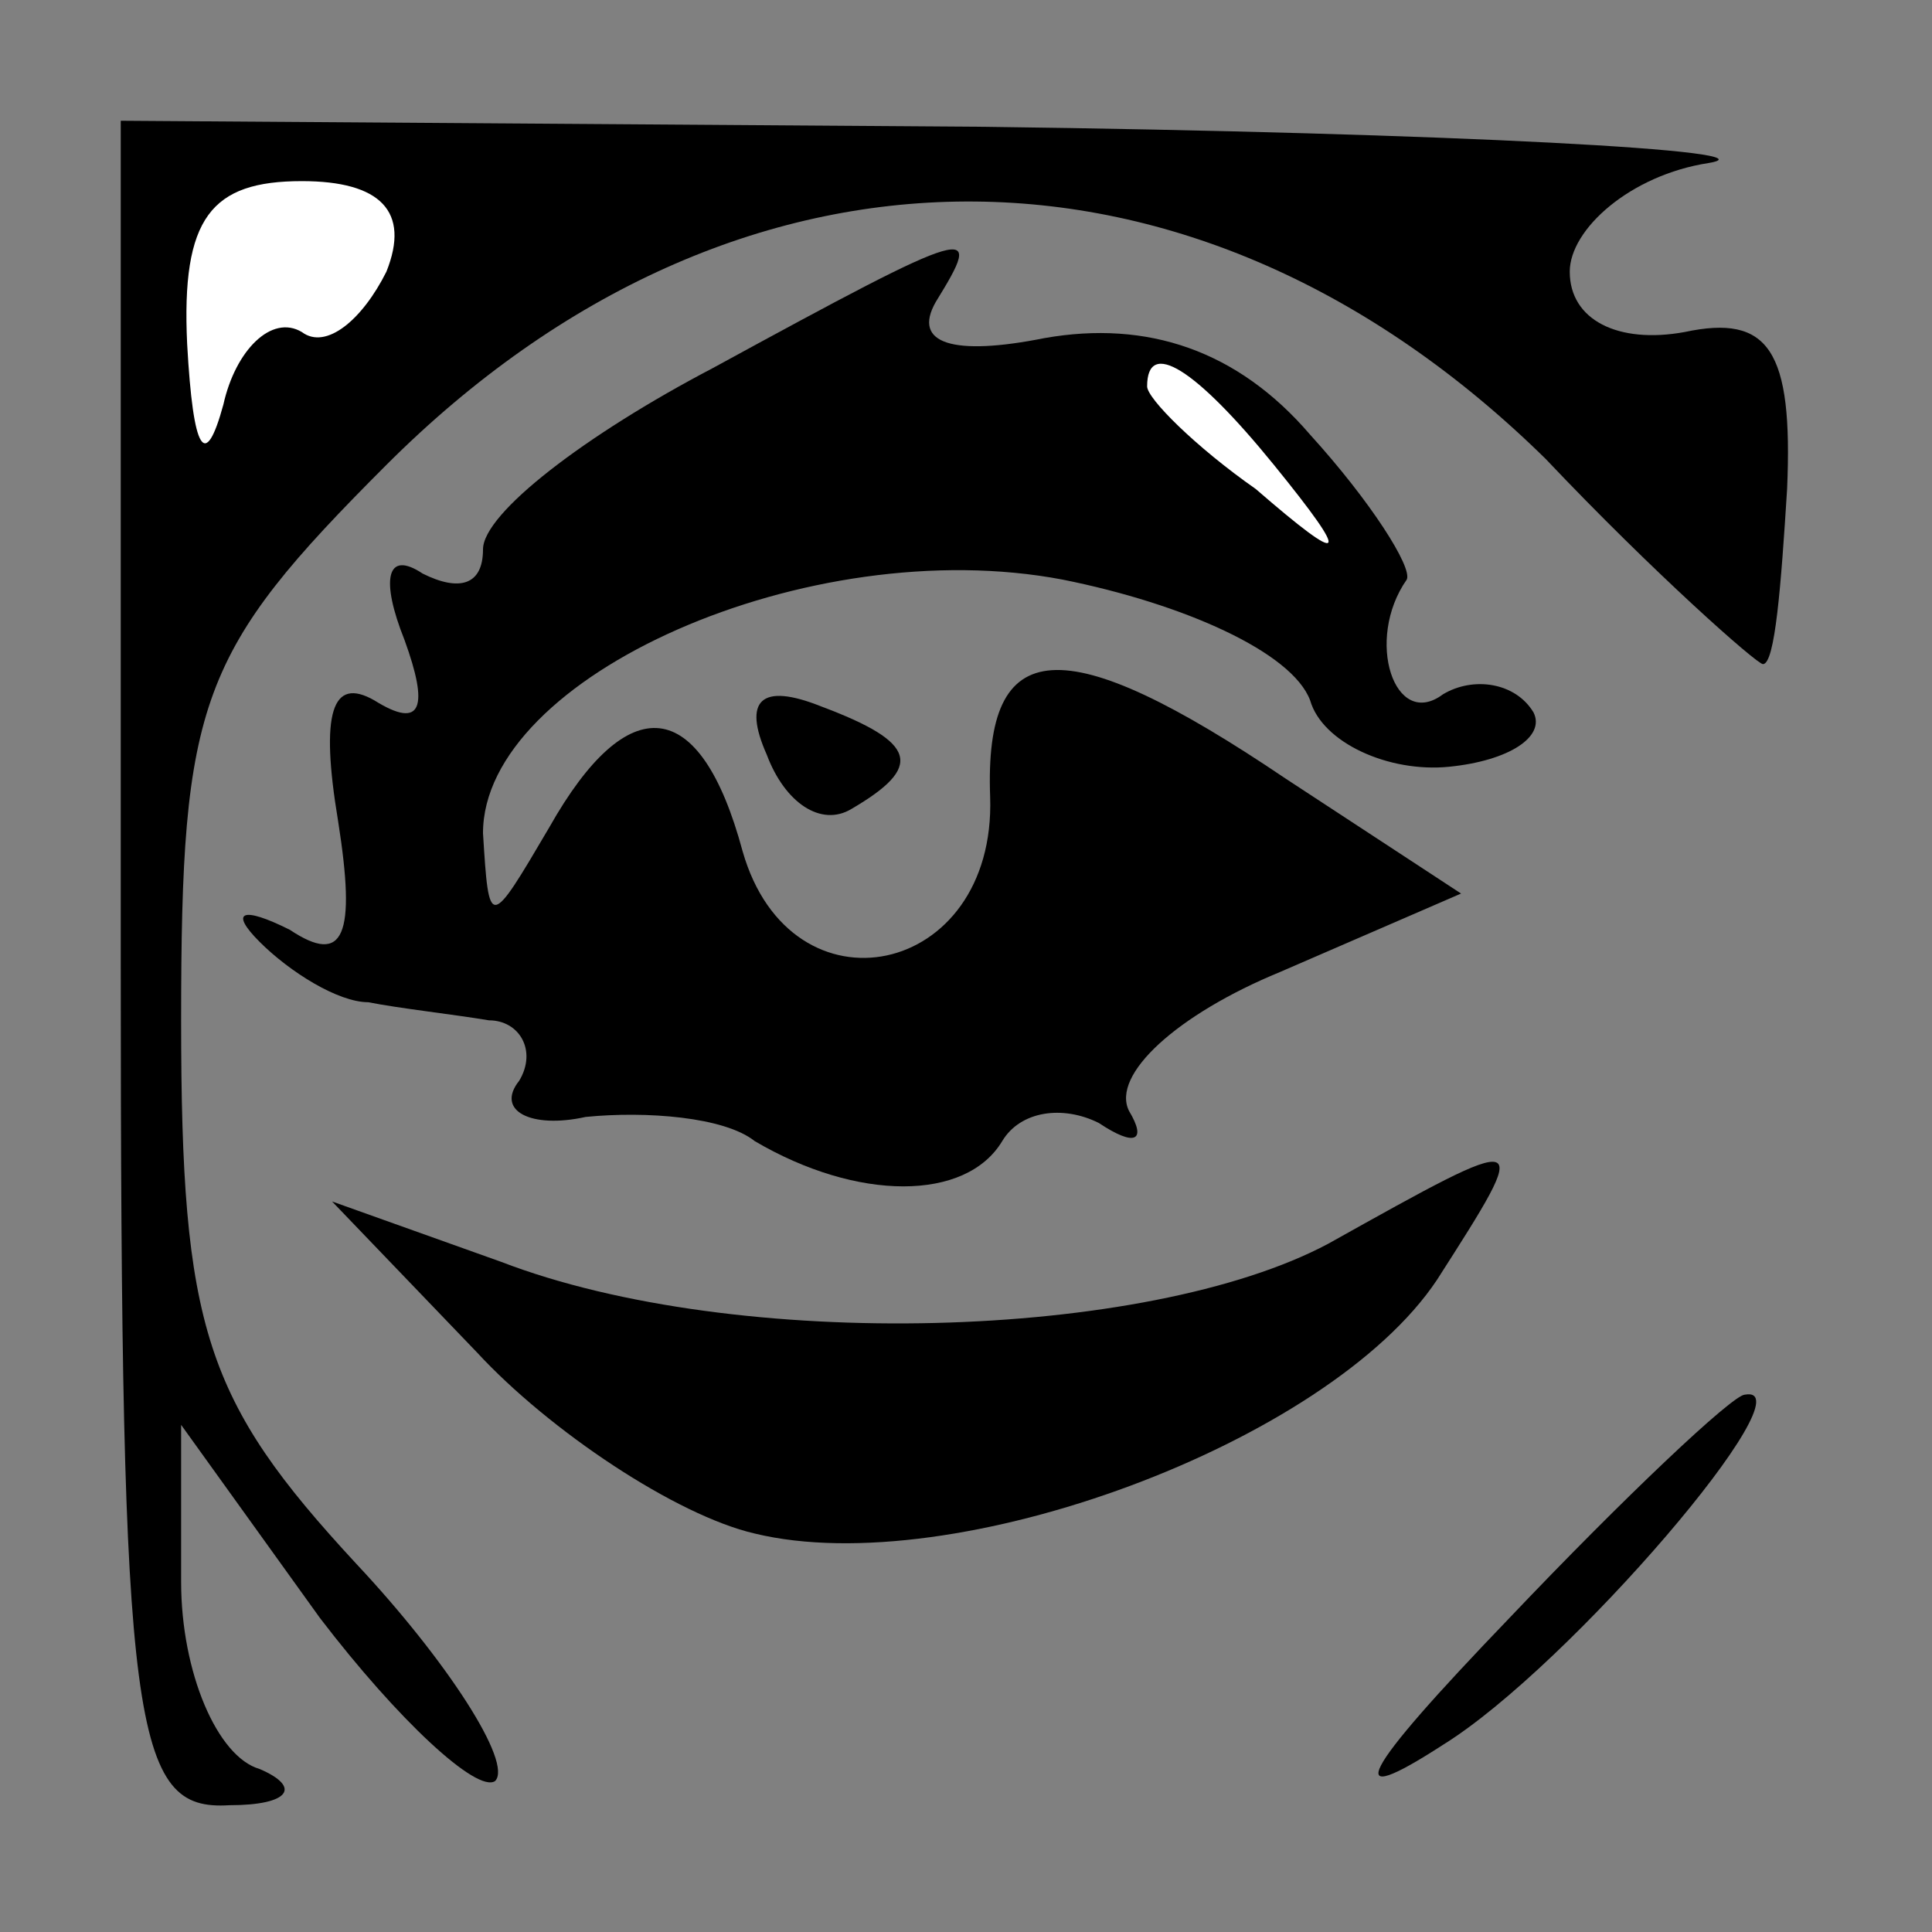 <?xml version="1.0" standalone="no"?>
<!DOCTYPE svg PUBLIC "-//W3C//DTD SVG 20010904//EN"
 "http://www.w3.org/TR/2001/REC-SVG-20010904/DTD/svg10.dtd">
<svg version="1.0" xmlns="http://www.w3.org/2000/svg"
 width="32pt" height="32pt" viewBox="0 0 32 32"
 preserveAspectRatio="xMidYMid meet">
<rect x="0" y="0" width="32" height="32" fill="#808080" stroke="none"/>
<g transform="translate(0,32) scale(0.1,-0.1)"
fill="#000000" stroke="none">
<path fill="#000000" stroke="none" d="M20 160 c0 -127 2 -140 18 -139 10 0
12 3 5 6 -7 2 -13 16 -13 31 l0 26 23 -32 c13 -17 26 -29 29 -27 3 3 -8 20
-23 36 -25 27 -29 39 -29 90 0 53 3 61 34 92 58 58 134 58 192 1 18 -19 35
-34 36 -34 2 0 3 13 4 29 1 23 -3 29 -17 26 -11 -2 -19 2 -19 10 0 7 10 16 23
18 12 2 -42 5 -120 6 l-143 1 0 -140z"/>
<path fill="#ffffff" stroke="none" d="M64 275 c-4 -8 -10 -13 -14 -10 -5 3
-11 -3 -13 -12 -3 -11 -5 -8 -6 10 -1 21 4 27 19 27 13 0 18 -5 14 -15z"/>
<path fill="#000000" stroke="none" d="M118 259 c-21 -11 -38 -24 -38 -30 0
-6 -4 -7 -10 -4 -6 4 -7 -1 -3 -11 4 -11 3 -15 -5 -10 -7 4 -9 -2 -6 -20 3
-19 1 -24 -8 -18 -8 4 -10 3 -5 -2 5 -5 13 -10 18 -10 5 -1 14 -2 20 -3 5 0 8
-5 5 -10 -4 -5 2 -8 11 -6 10 1 23 0 28 -4 17 -10 35 -10 41 0 3 5 10 6 16 3
6 -4 8 -3 5 2 -3 6 8 16 25 23 l30 13 -29 19 c-37 25 -50 24 -49 -3 1 -30 -33
-37 -41 -9 -7 26 -19 27 -32 4 -10 -17 -10 -17 -11 -1 0 26 54 50 96 42 20 -4
38 -12 41 -20 2 -7 13 -12 23 -11 10 1 16 5 14 9 -3 5 -10 6 -15 3 -8 -6 -13
9 -6 19 1 2 -6 13 -16 24 -12 14 -27 19 -44 16 -15 -3 -22 -1 -18 6 8 13 7 13
-37 -11z"/>
<path fill="#ffffff" stroke="none" d="M211 243 c13 -16 12 -17 -3 -4 -10 7
-18 15 -18 17 0 8 8 3 21 -13z"/>
<path fill="#000000" stroke="none" d="M127 195 c3 -8 9 -12 14 -9 12 7 11 11
-5 17 -10 4 -13 1 -9 -8z"/>
<path fill="#000000" stroke="none" d="M220 114 c-30 -16 -98 -18 -137 -3
l-28 10 24 -25 c12 -13 33 -27 46 -30 33 -8 95 15 113 42 16 25 16 25 -18 6z"/>
<path fill="#000000" stroke="none" d="M250 52 c-25 -26 -28 -32 -11 -21 21
13 61 60 50 58 -2 0 -20 -17 -39 -37z"/>
</g>
</svg>
